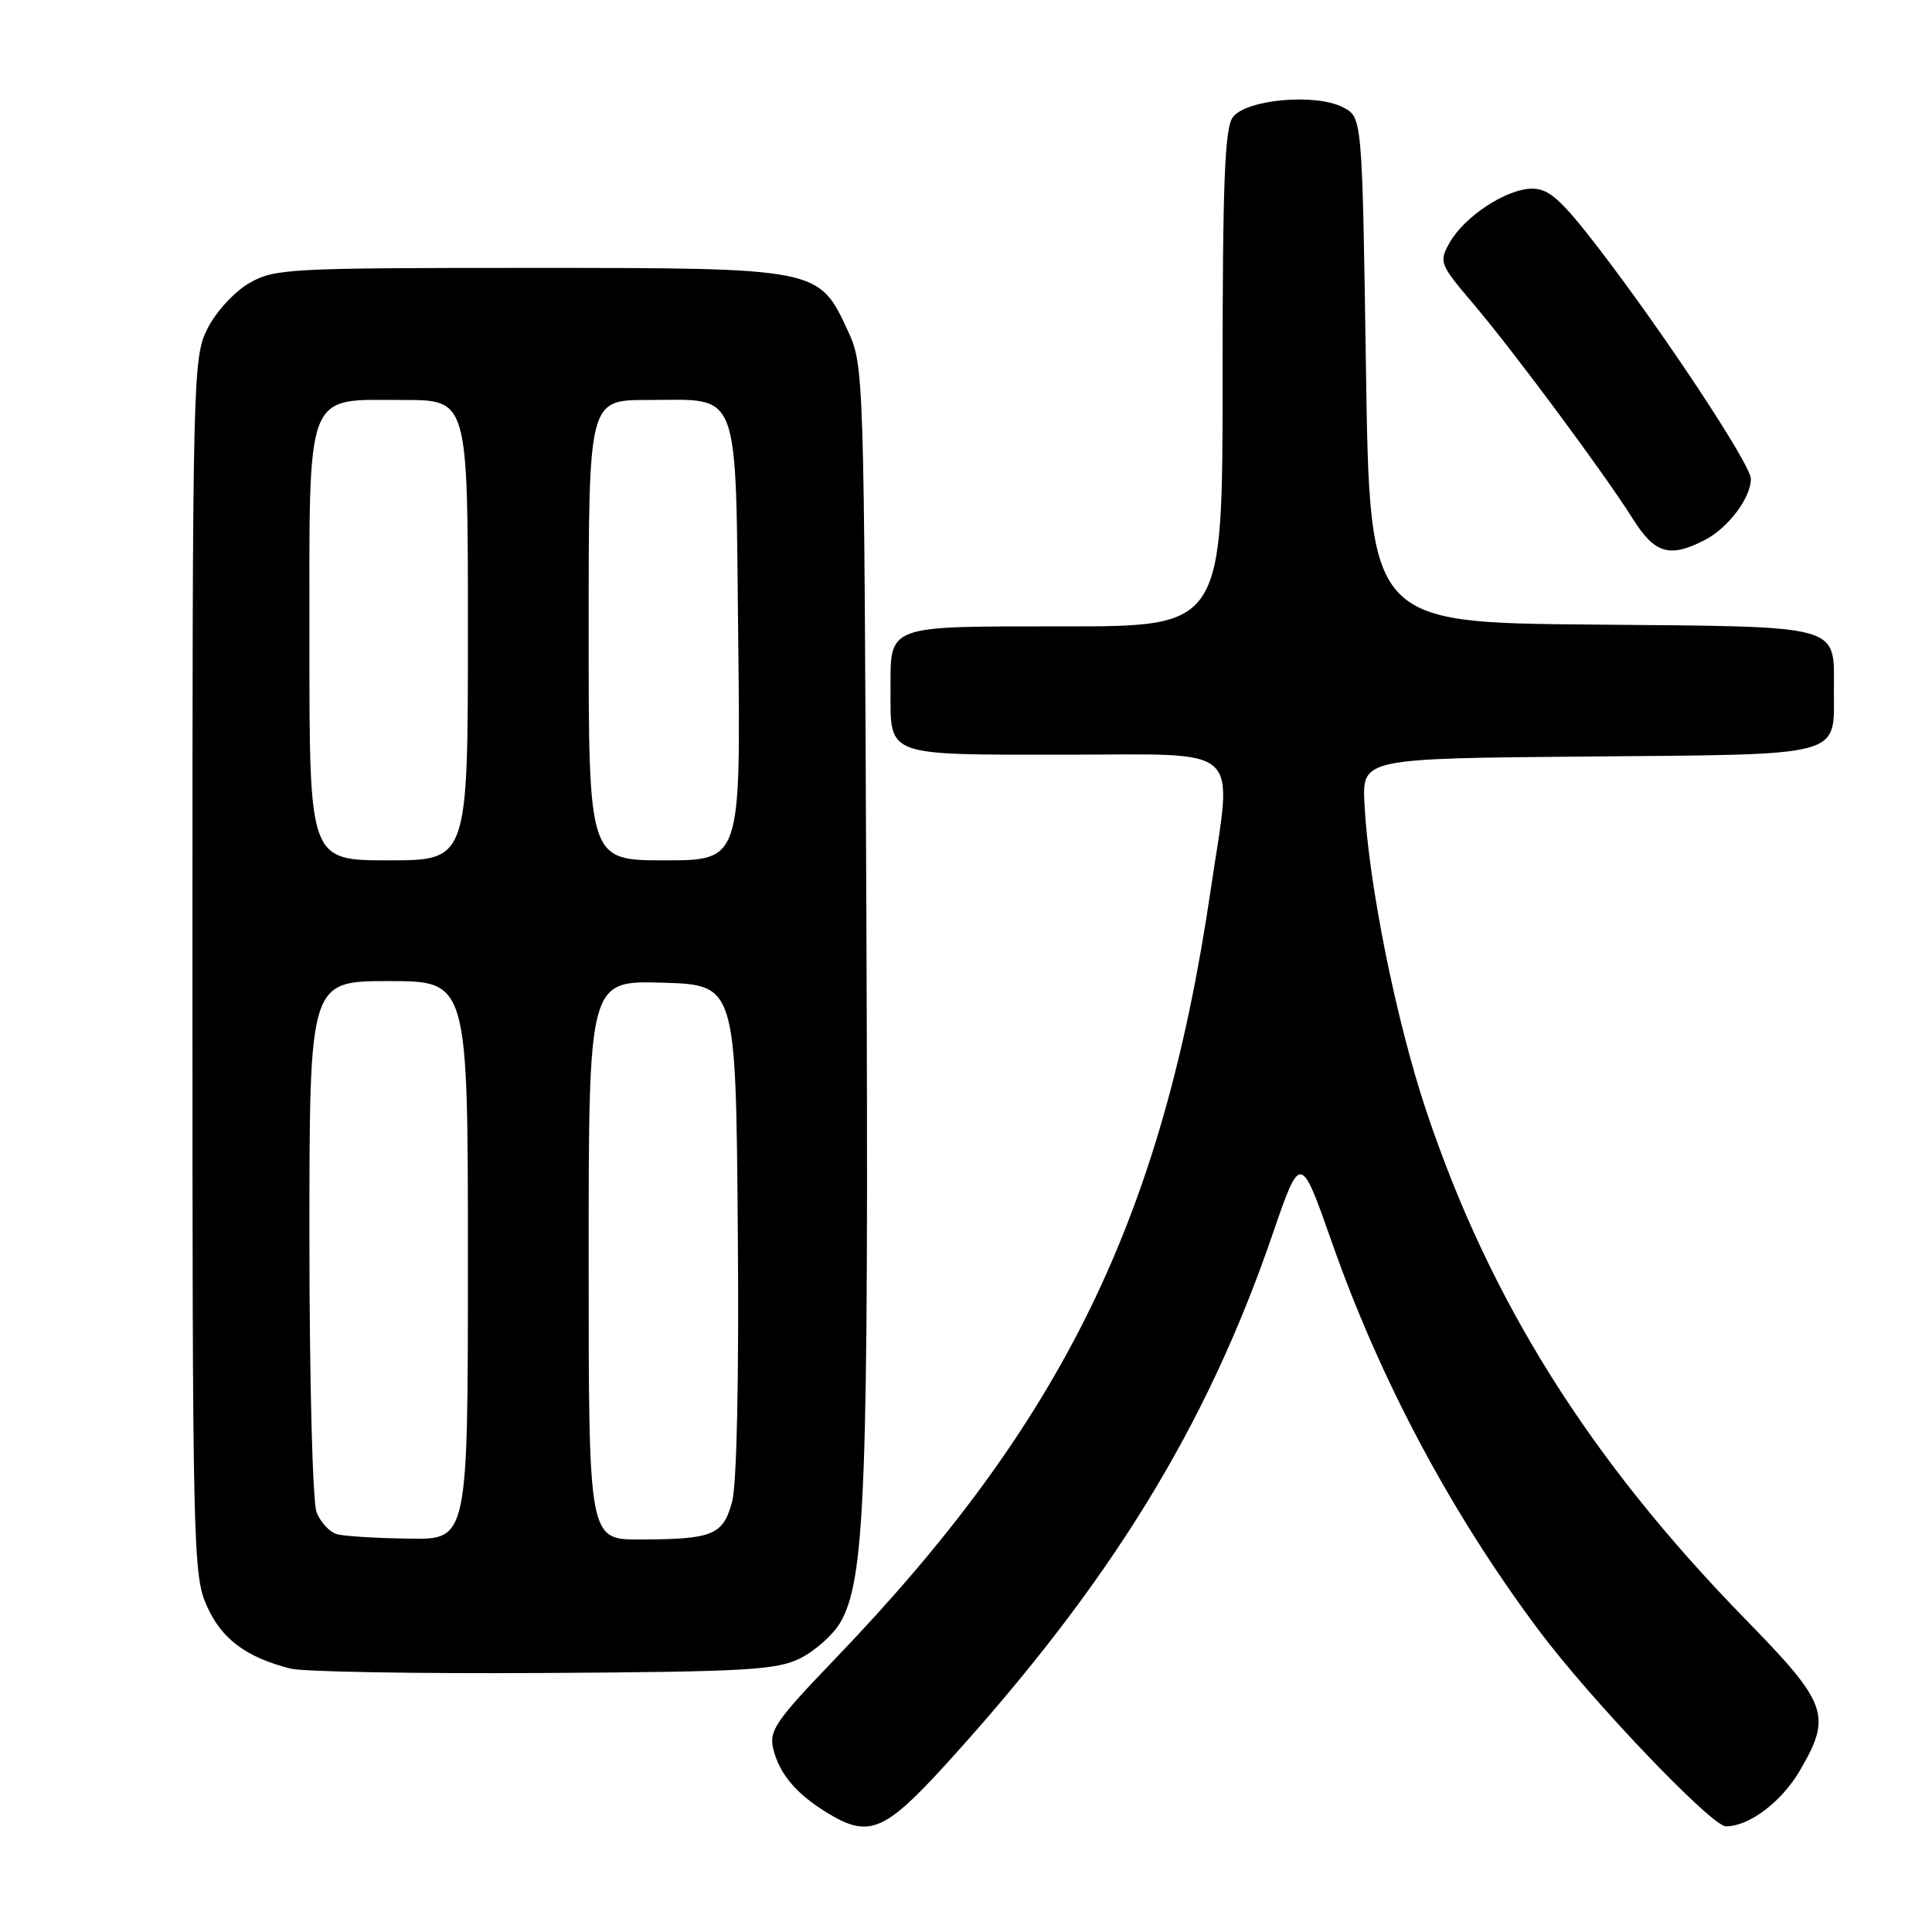 <?xml version="1.0" encoding="UTF-8" standalone="no"?>
<!DOCTYPE svg PUBLIC "-//W3C//DTD SVG 1.1//EN" "http://www.w3.org/Graphics/SVG/1.1/DTD/svg11.dtd" >
<svg xmlns="http://www.w3.org/2000/svg" xmlns:xlink="http://www.w3.org/1999/xlink" version="1.1" viewBox="0 0 256 256">
 <g >
 <path fill="currentColor"
d=" M 125.36 233.75 C 147.03 209.93 159.80 189.22 168.59 163.64 C 172.32 152.77 172.32 152.77 176.49 164.64 C 182.90 182.89 192.26 200.45 203.88 216.00 C 210.77 225.22 226.79 242.00 228.70 242.00 C 231.76 242.00 236.05 238.77 238.46 234.66 C 242.78 227.29 242.24 225.78 231.22 214.50 C 210.59 193.37 197.36 172.28 188.96 147.11 C 184.97 135.14 181.33 117.03 180.80 106.50 C 180.50 100.50 180.50 100.50 210.50 100.24 C 244.61 99.95 243.00 100.38 243.00 91.50 C 243.00 82.63 244.54 83.05 211.00 82.76 C 181.50 82.50 181.50 82.50 181.00 49.03 C 180.50 15.56 180.50 15.56 178.00 14.24 C 174.40 12.33 165.09 13.16 163.35 15.54 C 162.28 17.00 162.00 24.22 162.00 50.19 C 162.00 83.00 162.00 83.00 141.04 83.00 C 117.21 83.00 118.00 82.71 118.00 91.50 C 118.00 100.29 117.21 100.00 141.04 100.00 C 165.18 100.00 163.32 98.28 160.43 117.87 C 154.03 161.36 140.84 188.38 110.69 219.77 C 102.74 228.05 101.86 229.33 102.47 231.77 C 103.29 235.06 105.47 237.65 109.50 240.14 C 115.10 243.60 117.14 242.78 125.36 233.75 Z  M 106.04 219.73 C 107.99 218.76 110.37 216.64 111.32 215.03 C 114.66 209.38 115.12 197.25 114.80 121.93 C 114.50 49.09 114.48 48.46 112.34 43.82 C 108.49 35.49 108.55 35.50 70.00 35.50 C 38.16 35.50 36.33 35.60 33.00 37.53 C 31.06 38.65 28.61 41.32 27.50 43.53 C 25.55 47.40 25.50 49.49 25.50 128.03 C 25.50 205.49 25.57 208.73 27.43 212.85 C 29.39 217.20 32.62 219.60 38.50 221.10 C 40.15 221.52 55.23 221.78 72.00 221.68 C 98.92 221.52 102.92 221.29 106.04 219.73 Z  M 225.90 71.55 C 229.00 69.95 232.00 65.96 232.00 63.45 C 232.00 61.57 220.43 44.07 211.72 32.75 C 206.86 26.44 205.24 25.00 203.02 25.00 C 199.64 25.00 194.04 28.67 192.07 32.18 C 190.65 34.71 190.77 35.01 195.14 40.16 C 200.55 46.52 212.61 62.78 216.36 68.75 C 219.26 73.38 221.24 73.96 225.90 71.55 Z  M 44.69 203.30 C 43.70 203.04 42.46 201.72 41.94 200.35 C 41.42 198.97 41.00 182.78 41.00 163.93 C 41.00 130.00 41.00 130.00 51.50 130.00 C 62.00 130.00 62.00 130.00 62.00 167.00 C 62.00 204.00 62.00 204.00 54.25 203.88 C 49.99 203.82 45.69 203.56 44.69 203.30 Z  M 78.00 166.96 C 78.00 129.93 78.00 129.93 87.75 130.21 C 97.50 130.50 97.50 130.50 97.76 162.84 C 97.93 182.60 97.63 196.66 97.01 198.98 C 95.81 203.42 94.47 203.97 84.75 203.99 C 78.00 204.00 78.00 204.00 78.00 166.96 Z  M 41.00 85.50 C 41.00 51.10 40.27 53.00 53.50 53.00 C 62.00 53.00 62.00 53.00 62.00 83.50 C 62.00 114.00 62.00 114.00 51.50 114.00 C 41.00 114.00 41.00 114.00 41.00 85.50 Z  M 78.00 83.50 C 78.00 53.00 78.00 53.00 85.81 53.00 C 98.28 53.00 97.44 50.78 97.82 84.92 C 98.14 114.00 98.14 114.00 88.07 114.00 C 78.00 114.00 78.00 114.00 78.00 83.50 Z "/>
</g>
</svg>